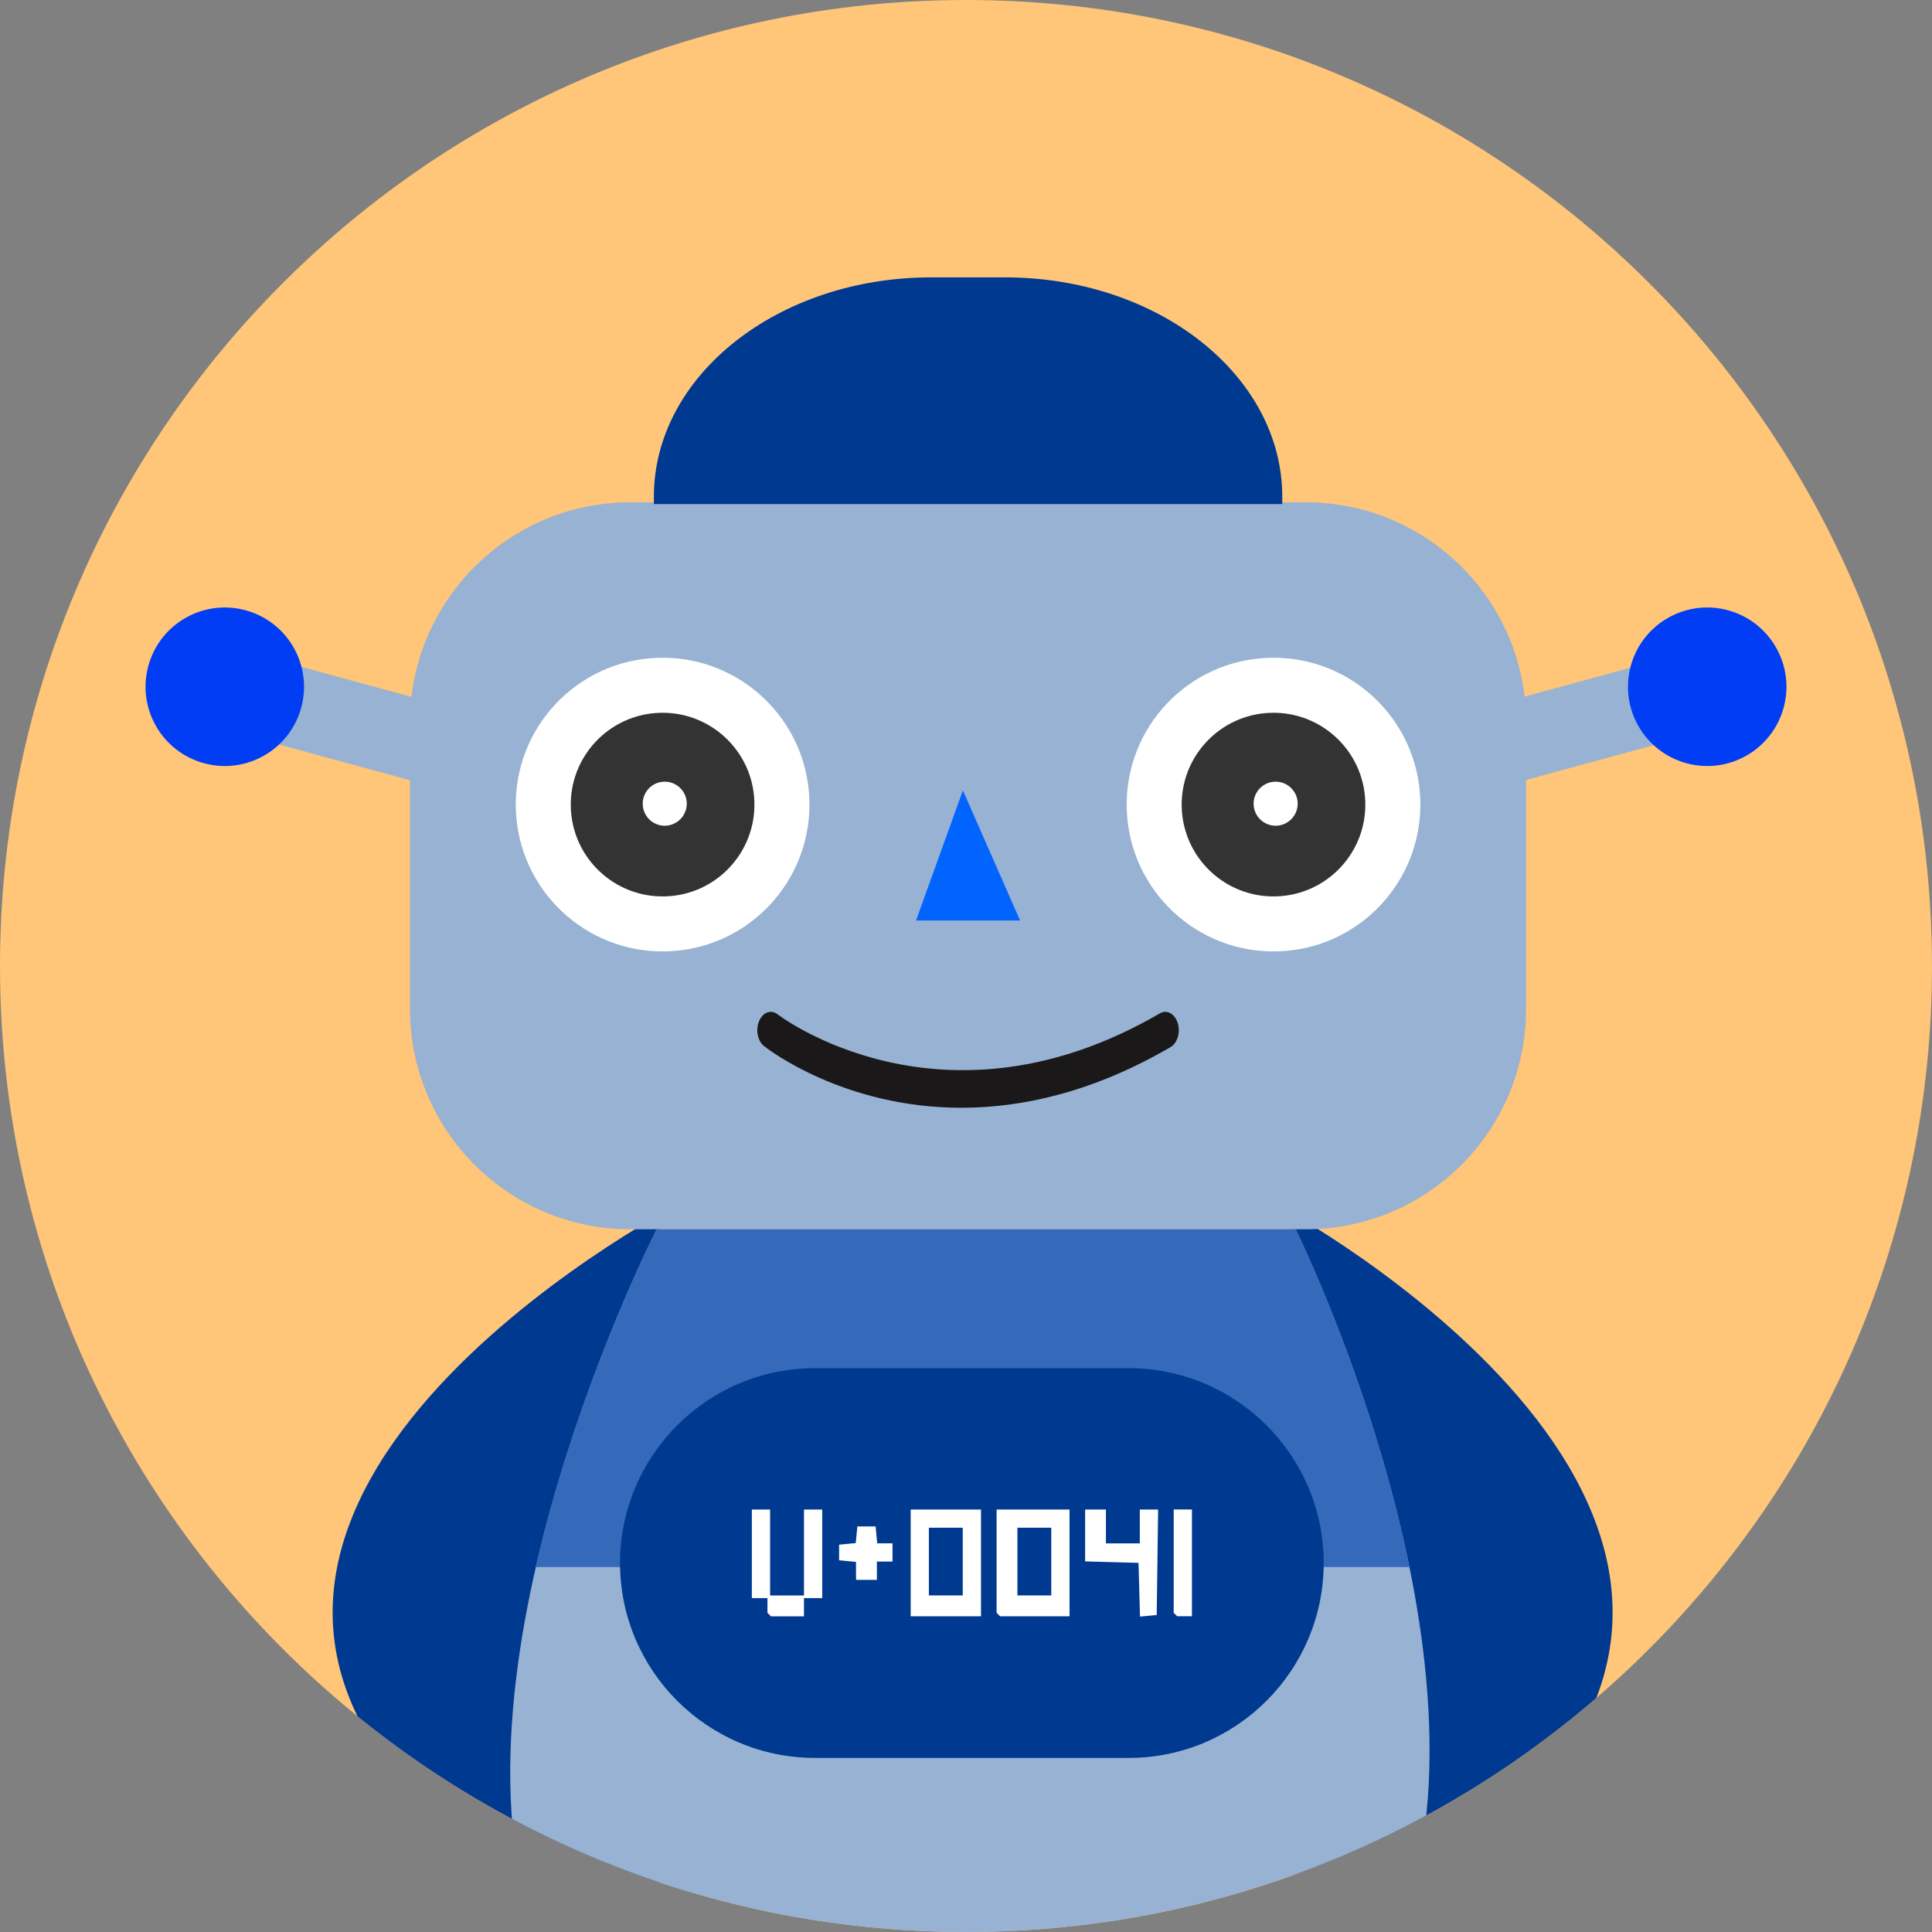 <?xml version="1.0" encoding="UTF-8" standalone="no"?>
<!-- Created with Inkscape (http://www.inkscape.org/) -->

<svg
   xmlns:dc="http://purl.org/dc/elements/1.1/"
   xmlns:cc="http://creativecommons.org/ns#"
   xmlns:rdf="http://www.w3.org/1999/02/22-rdf-syntax-ns#"
   xmlns:svg="http://www.w3.org/2000/svg"
   xmlns="http://www.w3.org/2000/svg"
   xmlns:sodipodi="http://sodipodi.sourceforge.net/DTD/sodipodi-0.dtd"
   xmlns:inkscape="http://www.inkscape.org/namespaces/inkscape"
   width="60.341mm"
   height="60.341mm"
   viewBox="0 0 60.341 60.341"
   version="1.1"
   id="svg8"
   sodipodi:docname="albot_neutral.svg"
   inkscape:version="0.92.4 (5da689c313, 2019-01-14)"
   inkscape:export-filename="C:\Users\Radu\Desktop\BachelorProject\albot2.png"
   inkscape:export-xdpi="378.66791"
   inkscape:export-ydpi="378.66791">
  <rect x="0" y="0" width="60.341" height="60.341" fill="#808080" stroke="none"/>
  <defs
     id="defs2">
    <clipPath
       id="clipPath1169"
       clipPathUnits="userSpaceOnUse">
      <path
         inkscape:connector-curvature="0"
         id="path1167"
         d="m 2019.24,6259.36 c 0,-517.31 -419.36,-936.67 -936.67,-936.67 -517.3,0 -936.656,419.36 -936.656,936.67 0,517.3 419.356,936.67 936.656,936.67 517.31,0 936.67,-419.37 936.67,-936.67" />
    </clipPath>
    <clipPath
       id="clipPath1229"
       clipPathUnits="userSpaceOnUse">
      <path
         inkscape:connector-curvature="0"
         id="path1227"
         d="m 4002.97,6259.36 c 0,-517.31 -419.37,-936.67 -936.67,-936.67 -517.31,0 -936.66,419.36 -936.66,936.67 0,517.3 419.35,936.67 936.66,936.67 517.3,0 936.67,-419.37 936.67,-936.67" />
    </clipPath>
    <clipPath
       id="clipPath1275"
       clipPathUnits="userSpaceOnUse">
      <path
         inkscape:connector-curvature="0"
         id="path1273"
         d="m 4002.97,6259.36 c 0,-517.31 -419.37,-936.67 -936.67,-936.67 -517.31,0 -936.66,419.36 -936.66,936.67 0,517.3 419.35,936.67 936.66,936.67 517.3,0 936.67,-419.37 936.67,-936.67" />
    </clipPath>
    <clipPath
       id="clipPath1281"
       clipPathUnits="userSpaceOnUse">
      <path
         inkscape:connector-curvature="0"
         id="path1279"
         d="m 3066.3,5322.69 c -175.43,0 -339.58,48.22 -479.94,132.14 h 959.88 c -140.36,-83.92 -304.52,-132.14 -479.94,-132.14" />
    </clipPath>
    <clipPath
       id="clipPath1291"
       clipPathUnits="userSpaceOnUse">
      <path
         inkscape:connector-curvature="0"
         id="path1289"
         d="m 4002.97,6259.36 c 0,-517.31 -419.37,-936.67 -936.67,-936.67 -517.31,0 -936.66,419.36 -936.66,936.67 0,517.3 419.35,936.67 936.66,936.67 517.3,0 936.67,-419.37 936.67,-936.67" />
    </clipPath>
    <clipPath
       id="clipPath1329"
       clipPathUnits="userSpaceOnUse">
      <path
         inkscape:connector-curvature="0"
         id="path1327"
         d="m 5970.69,6259.36 c 0,-517.31 -419.36,-936.67 -936.67,-936.67 -517.3,0 -936.66,419.36 -936.66,936.67 0,517.3 419.36,936.67 936.66,936.67 517.31,0 936.67,-419.37 936.67,-936.67" />
    </clipPath>
    <clipPath
       id="clipPath1391"
       clipPathUnits="userSpaceOnUse">
      <path
         inkscape:connector-curvature="0"
         id="path1389"
         d="m 7920,6259.36 c 0,-517.31 -419.37,-936.67 -936.67,-936.67 -517.31,0 -936.66,419.36 -936.66,936.67 0,517.3 419.35,936.67 936.66,936.67 517.3,0 936.67,-419.37 936.67,-936.67" />
    </clipPath>
    <clipPath
       clipPathUnits="userSpaceOnUse"
       id="clipPath5791">
      <g
         id="use5793"
         inkscape:label="Clip">
        <g
           id="use1188"
           inkscape:label="Clip">
          <g
             id="g1260"
             transform="translate(0,-2.986)">
            <path
               d="m 92.07,108.803 c 0.497,0.3 0.968,0.563 1.416,0.797 h 1.646 V 87.025 c -2.929,1.673 -19.436,11.917 -3.062,21.778"
               style="fill:#003990;fill-opacity:1;fill-rule:nonzero;stroke:none;stroke-width:0.036"
               id="path1211"
               inkscape:connector-curvature="0" />
            <path
               d="m 116.574,109.6 c 0.436,-0.234 0.894,-0.497 1.378,-0.797 15.945,-9.86 -0.129,-20.105 -2.981,-21.778 v 22.574 h 1.603"
               style="fill:#003990;fill-opacity:1;fill-rule:nonzero;stroke:none;stroke-width:0.035"
               id="path1213"
               inkscape:connector-curvature="0" />
            <path
               d="m 122.203,80.596 c 0,3.799 -3.08,6.88 -6.88,6.88 H 94.226 c -3.799,0 -6.88,-3.08 -6.88,-6.88 v -8.944 c 0,-3.799 3.08,-6.88 6.88,-6.88 h 21.098 c 3.8,0 6.88,3.08 6.88,6.88 v 8.944"
               style="fill:#97b2d2;fill-opacity:1;fill-rule:nonzero;stroke:none;stroke-width:0.035"
               id="path1215"
               inkscape:connector-curvature="0" />
            <path
               d="m 118.181,109.6 c 3.482,-8.692 -3.178,-22.124 -3.178,-22.124 H 95.052 c 0,0 -6.87,13.432 -3.776,22.124 h 26.905"
               style="fill:#97b2d2;fill-opacity:1;fill-rule:nonzero;stroke:none;stroke-width:0.035"
               id="path1217"
               inkscape:connector-curvature="0" />
            <path
               d="m 118.562,98.025 c -1.169,-5.732 -3.559,-10.549 -3.559,-10.549 H 95.052 c 0,0 -2.464,4.817 -3.777,10.549 h 27.288"
               style="fill:#3569ba;fill-opacity:1;fill-rule:nonzero;stroke:none;stroke-width:0.035"
               id="path1219"
               inkscape:connector-curvature="0" />
            <path
               d="M 109.797,91.815 H 99.991 c -3.356,0 -6.086,2.731 -6.086,6.086 0,3.356 2.731,6.086 6.086,6.086 h 9.805 c 3.356,0 6.086,-2.73 6.086,-6.086 0,-3.356 -2.731,-6.086 -6.086,-6.086"
               style="fill:#003990;fill-opacity:1;fill-rule:nonzero;stroke:none;stroke-width:0.035"
               id="path1221"
               inkscape:connector-curvature="0" />
            <path
               d="m 114.507,97.901 c 0,2.601 -2.109,4.71 -4.71,4.71 H 99.991 c -2.602,0 -4.71,-2.109 -4.71,-4.71 0,-2.601 2.108,-4.71 4.71,-4.71 h 9.805 c 2.601,0 4.71,2.109 4.71,4.71"
               style="fill:#003990;fill-opacity:1;fill-rule:nonzero;stroke:none;stroke-width:0.035"
               id="path1223"
               inkscape:connector-curvature="0" />
            <path
               d="m 114.588,64.826 v -0.229 c 0,-3.784 -3.876,-6.851 -8.659,-6.851 h -2.308 c -4.782,0 -8.659,3.067 -8.659,6.851 v 0.229 h 19.626"
               style="fill:#003990;fill-opacity:1;fill-rule:nonzero;stroke:none;stroke-width:0.036"
               id="path1225"
               inkscape:connector-curvature="0" />
            <g
               inkscape:transform-center-y="-2.3386084"
               inkscape:transform-center-x="5.946747"
               id="g1232">
              <path
                 inkscape:connector-curvature="0"
                 id="path1228"
                 style="fill:#97b2d2;fill-opacity:1;fill-rule:nonzero;stroke:none;stroke-width:0.035"
                 d="m 89.968,74.166 -7.301,-1.99 0.663,-2.434 7.301,1.99 -0.663,2.434" />
              <path
                 inkscape:connector-curvature="0"
                 id="path1230"
                 style="fill:#013df4;fill-opacity:1;fill-rule:nonzero;stroke:none;stroke-width:0.026"
                 d="m 83.948,71.183 c -0.359,1.319 -1.72,2.097 -3.038,1.737 -1.319,-0.359 -2.096,-1.72 -1.737,-3.039 0.359,-1.319 1.72,-2.097 3.038,-1.737 1.319,0.359 2.096,1.72 1.737,3.039" />
            </g>
            <g
               id="g1238">
              <path
                 inkscape:connector-curvature="0"
                 id="path1234"
                 style="fill:#97b2d2;fill-opacity:1;fill-rule:nonzero;stroke:none;stroke-width:0.035"
                 d="m 119.549,74.166 7.301,-1.99 -0.663,-2.434 -7.301,1.99 0.663,2.434" />
              <path
                 inkscape:connector-curvature="0"
                 id="path1236"
                 style="fill:#013df4;fill-opacity:1;fill-rule:nonzero;stroke:none;stroke-width:0.026"
                 d="m 130.248,71.183 c -0.359,1.319 -1.72,2.097 -3.038,1.737 -1.319,-0.359 -2.096,-1.72 -1.737,-3.039 0.359,-1.319 1.72,-2.097 3.038,-1.737 1.319,0.359 2.096,1.72 1.737,3.039" />
            </g>
            <path
               d="m 111.322,81.033 c -0.092,-0.291 -0.34,-0.426 -0.554,-0.301 -6.79,3.954 -11.885,0.074 -11.942,0.031 -0.202,-0.159 -0.459,-0.066 -0.576,0.208 -0.117,0.274 -0.048,0.625 0.153,0.784 0.146,0.115 2.503,1.926 6.166,1.926 1.875,0 4.093,-0.475 6.531,-1.895 0.214,-0.125 0.314,-0.461 0.222,-0.753"
               style="fill:#1a1818;fill-opacity:1;fill-rule:nonzero;stroke:none;stroke-width:0.03"
               id="path1240"
               inkscape:connector-curvature="0" />
            <g
               transform="translate(0.053,-0.86)"
               id="g1248">
              <path
                 inkscape:connector-curvature="0"
                 id="path1242"
                 style="fill:#ffffff;fill-opacity:1;fill-rule:nonzero;stroke:none;stroke-width:0.035"
                 d="m 99.766,74.926 c 0.081,2.532 -1.906,4.65 -4.438,4.73 -2.531,0.081 -4.649,-1.906 -4.73,-4.438 -0.081,-2.532 1.905,-4.65 4.438,-4.73 2.532,-0.081 4.65,1.906 4.73,4.438" />
              <path
                 inkscape:connector-curvature="0"
                 id="path1244"
                 style="fill:#333333;fill-opacity:1;fill-rule:nonzero;stroke:none;stroke-width:0.034"
                 d="m 98.048,74.981 c 0.051,1.584 -1.192,2.908 -2.775,2.958 -1.583,0.051 -2.908,-1.192 -2.958,-2.775 -0.051,-1.583 1.192,-2.908 2.775,-2.958 1.583,-0.051 2.908,1.192 2.958,2.775" />
              <path
                 inkscape:connector-curvature="0"
                 id="path1246"
                 style="fill:#ffffff;fill-opacity:1;fill-rule:nonzero;stroke:none;stroke-width:0.035"
                 d="m 95.936,75.022 c 0.012,0.38 -0.286,0.697 -0.666,0.71 -0.38,0.012 -0.697,-0.286 -0.709,-0.666 -0.012,-0.38 0.286,-0.697 0.666,-0.709 0.38,-0.012 0.697,0.286 0.71,0.666" />
            </g>
            <path
               d="m 104.613,73.769 -1.463,4.063 h 3.25 z"
               style="fill:#0164ff;fill-opacity:1;fill-rule:nonzero;stroke:none;stroke-width:0.025"
               id="path1250"
               inkscape:connector-curvature="0" />
            <g
               id="g1258"
               transform="translate(19.133,-0.86)">
              <path
                 inkscape:connector-curvature="0"
                 id="path1252"
                 style="fill:#ffffff;fill-opacity:1;fill-rule:nonzero;stroke:none;stroke-width:0.035"
                 d="m 99.766,74.926 c 0.081,2.532 -1.906,4.65 -4.438,4.73 -2.531,0.081 -4.649,-1.906 -4.73,-4.438 -0.081,-2.532 1.905,-4.65 4.438,-4.73 2.532,-0.081 4.65,1.906 4.73,4.438" />
              <path
                 inkscape:connector-curvature="0"
                 id="path1254"
                 style="fill:#333333;fill-opacity:1;fill-rule:nonzero;stroke:none;stroke-width:0.034"
                 d="m 98.048,74.981 c 0.051,1.584 -1.192,2.908 -2.775,2.958 -1.583,0.051 -2.908,-1.192 -2.958,-2.775 -0.051,-1.583 1.192,-2.908 2.775,-2.958 1.583,-0.051 2.908,1.192 2.958,2.775" />
              <path
                 inkscape:connector-curvature="0"
                 id="path1256"
                 style="fill:#ffffff;fill-opacity:1;fill-rule:nonzero;stroke:none;stroke-width:0.035"
                 d="m 95.936,75.022 c 0.012,0.38 -0.286,0.697 -0.666,0.71 -0.38,0.012 -0.697,-0.286 -0.709,-0.666 -0.012,-0.38 0.286,-0.697 0.666,-0.709 0.38,-0.012 0.697,0.286 0.71,0.666" />
            </g>
          </g>
        </g>
      </g>
    </clipPath>
    <clipPath
       clipPathUnits="userSpaceOnUse"
       id="clipPath5974">
      <path
         inkscape:connector-curvature="0"
         id="path5976"
         style="fill:#ffc578;fill-opacity:1;fill-rule:nonzero;stroke:none;stroke-width:0.032"
         d="m 134.88,76.267 c 0,16.663 -13.508,30.17 -30.17,30.17 -16.662,0 -30.17,-13.507 -30.17,-30.17 0,-16.663 13.508,-30.17 30.17,-30.17 16.663,0 30.17,13.508 30.17,30.17"
         clip-path="none" />
    </clipPath>
    <clipPath
       clipPathUnits="userSpaceOnUse"
       id="clipPath5978">
      <path
         inkscape:connector-curvature="0"
         id="path5980"
         style="fill:#ffc578;fill-opacity:1;fill-rule:nonzero;stroke:none;stroke-width:0.032"
         d="m 134.88,76.267 c 0,16.663 -13.508,30.17 -30.17,30.17 -16.662,0 -30.17,-13.507 -30.17,-30.17 0,-16.663 13.508,-30.17 30.17,-30.17 16.663,0 30.17,13.508 30.17,30.17"
         clip-path="none" />
    </clipPath>
  </defs>
  <sodipodi:namedview
     id="base"
     pagecolor="#ffffff"
     bordercolor="#666666"
     borderopacity="1.0"
     inkscape:pageopacity="0.0"
     inkscape:pageshadow="2"
     inkscape:zoom="2.8"
     inkscape:cx="465.25027"
     inkscape:cy="75.727452"
     inkscape:document-units="mm"
     inkscape:current-layer="g5779"
     showgrid="false"
     inkscape:window-width="3840"
     inkscape:window-height="2115"
     inkscape:window-x="651"
     inkscape:window-y="-13"
     inkscape:window-maximized="1"
     fit-margin-top="0"
     fit-margin-left="0"
     fit-margin-right="0"
     fit-margin-bottom="0" />
  <g
     inkscape:groupmode="layer"
     id="layer2"
     inkscape:label="background"
     style="display:inline"
     sodipodi:insensitive="true"
     transform="translate(-5.5958558e-7,-1.54)">
    <path
       clip-path="none"
       d="m 60.341,31.71 c 0,16.663 -13.508,30.17 -30.17,30.17 C 13.508,61.88 5.5958558e-7,48.373 5.5958558e-7,31.71 5.5958558e-7,15.047 13.508,1.54 30.17,1.54 c 16.663,0 30.17,13.508 30.17,30.17"
       style="fill:#ffc578;fill-opacity:1;fill-rule:nonzero;stroke:none;stroke-width:0.032"
       id="path5956"
       inkscape:connector-curvature="0" />
  </g>
  <g
     inkscape:label="albot"
     inkscape:groupmode="layer"
     id="layer1"
     transform="translate(-74.763,-47.684)"
     style="display:inline">
    <g
       id="g5779"
       clip-path="url(#clipPath5978)"
       transform="translate(0.223,1.587)">
      <g
         id="g5403"
         transform="translate(0,-2.986)">
        <path
           d="m 92.07,108.803 c 0.497,0.3 0.968,0.563 1.416,0.797 h 1.646 V 87.025 c -2.929,1.673 -19.436,11.917 -3.062,21.778"
           style="fill:#003990;fill-opacity:1;fill-rule:nonzero;stroke:none;stroke-width:0.036"
           id="path1333"
           inkscape:connector-curvature="0" />
        <path
           d="m 116.574,109.6 c 0.436,-0.234 0.894,-0.497 1.378,-0.797 15.945,-9.86 -0.129,-20.105 -2.981,-21.778 v 22.574 h 1.603"
           style="fill:#003990;fill-opacity:1;fill-rule:nonzero;stroke:none;stroke-width:0.035"
           id="path1335"
           inkscape:connector-curvature="0" />
        <path
           d="m 122.203,80.596 c 0,3.799 -3.08,6.88 -6.88,6.88 H 94.226 c -3.799,0 -6.88,-3.08 -6.88,-6.88 v -8.944 c 0,-3.799 3.08,-6.88 6.88,-6.88 h 21.098 c 3.8,0 6.88,3.08 6.88,6.88 v 8.944"
           style="fill:#97b2d2;fill-opacity:1;fill-rule:nonzero;stroke:none;stroke-width:0.035"
           id="path1345"
           inkscape:connector-curvature="0" />
        <path
           d="m 118.181,109.6 c 3.482,-8.692 -3.178,-22.124 -3.178,-22.124 H 95.052 c 0,0 -6.87,13.432 -3.776,22.124 h 26.905"
           style="fill:#97b2d2;fill-opacity:1;fill-rule:nonzero;stroke:none;stroke-width:0.035"
           id="path1373"
           inkscape:connector-curvature="0" />
        <path
           d="m 118.562,98.025 c -1.169,-5.732 -3.559,-10.549 -3.559,-10.549 H 95.052 c 0,0 -2.464,4.817 -3.777,10.549 h 27.288"
           style="fill:#3569ba;fill-opacity:1;fill-rule:nonzero;stroke:none;stroke-width:0.035"
           id="path1375"
           inkscape:connector-curvature="0" />
        <path
           d="M 109.797,91.815 H 99.991 c -3.356,0 -6.086,2.731 -6.086,6.086 0,3.356 2.731,6.086 6.086,6.086 h 9.805 c 3.356,0 6.086,-2.73 6.086,-6.086 0,-3.356 -2.731,-6.086 -6.086,-6.086"
           style="fill:#003990;fill-opacity:1;fill-rule:nonzero;stroke:none;stroke-width:0.035"
           id="path1377"
           inkscape:connector-curvature="0" />
        <path
           d="m 114.507,97.901 c 0,2.601 -2.109,4.71 -4.71,4.71 H 99.991 c -2.602,0 -4.71,-2.109 -4.71,-4.71 0,-2.601 2.108,-4.71 4.71,-4.71 h 9.805 c 2.601,0 4.71,2.109 4.71,4.71"
           style="fill:#003990;fill-opacity:1;fill-rule:nonzero;stroke:none;stroke-width:0.035"
           id="path1379"
           inkscape:connector-curvature="0" />
        <path
           d="m 114.588,64.826 v -0.229 c 0,-3.784 -3.876,-6.851 -8.659,-6.851 h -2.308 c -4.782,0 -8.659,3.067 -8.659,6.851 v 0.229 h 19.626"
           style="fill:#003990;fill-opacity:1;fill-rule:nonzero;stroke:none;stroke-width:0.036"
           id="path1383"
           inkscape:connector-curvature="0" />
        <g
           inkscape:transform-center-y="-2.3386084"
           inkscape:transform-center-x="5.946747"
           id="g5265">
          <path
             inkscape:connector-curvature="0"
             id="path1341-3"
             style="fill:#97b2d2;fill-opacity:1;fill-rule:nonzero;stroke:none;stroke-width:0.035"
             d="m 89.968,74.166 -7.301,-1.99 0.663,-2.434 7.301,1.99 -0.663,2.434" />
          <path
             inkscape:connector-curvature="0"
             id="path1343-2"
             style="fill:#013df4;fill-opacity:1;fill-rule:nonzero;stroke:none;stroke-width:0.026"
             d="m 83.948,71.183 c -0.359,1.319 -1.72,2.097 -3.038,1.737 -1.319,-0.359 -2.096,-1.72 -1.737,-3.039 0.359,-1.319 1.72,-2.097 3.038,-1.737 1.319,0.359 2.096,1.72 1.737,3.039" />
        </g>
        <g
           id="g5269">
          <path
             inkscape:connector-curvature="0"
             id="path1341"
             style="fill:#97b2d2;fill-opacity:1;fill-rule:nonzero;stroke:none;stroke-width:0.035"
             d="m 119.549,74.166 7.301,-1.99 -0.663,-2.434 -7.301,1.99 0.663,2.434" />
          <path
             inkscape:connector-curvature="0"
             id="path1343-2-0"
             style="fill:#013df4;fill-opacity:1;fill-rule:nonzero;stroke:none;stroke-width:0.026"
             d="m 130.248,71.183 c -0.359,1.319 -1.72,2.097 -3.038,1.737 -1.319,-0.359 -2.096,-1.72 -1.737,-3.039 0.359,-1.319 1.72,-2.097 3.038,-1.737 1.319,0.359 2.096,1.72 1.737,3.039" />
        </g>
        <path
           d="m 111.322,81.033 c -0.092,-0.291 -0.34,-0.426 -0.554,-0.301 -6.79,3.954 -11.885,0.074 -11.942,0.031 -0.202,-0.159 -0.459,-0.066 -0.576,0.208 -0.117,0.274 -0.048,0.625 0.153,0.784 0.146,0.115 2.503,1.926 6.166,1.926 1.875,0 4.093,-0.475 6.531,-1.895 0.214,-0.125 0.314,-0.461 0.222,-0.753"
           style="fill:#1a1818;fill-opacity:1;fill-rule:nonzero;stroke:none;stroke-width:0.03"
           id="path1363"
           inkscape:connector-curvature="0" />
        <g
           transform="translate(0.053,-0.86)"
           id="g4420">
          <path
             inkscape:connector-curvature="0"
             id="path1349"
             style="fill:#ffffff;fill-opacity:1;fill-rule:nonzero;stroke:none;stroke-width:0.035"
             d="m 99.766,74.926 c 0.081,2.532 -1.906,4.65 -4.438,4.73 -2.531,0.081 -4.649,-1.906 -4.73,-4.438 -0.081,-2.532 1.905,-4.65 4.438,-4.73 2.532,-0.081 4.65,1.906 4.73,4.438" />
          <path
             inkscape:connector-curvature="0"
             id="path1351"
             style="fill:#333333;fill-opacity:1;fill-rule:nonzero;stroke:none;stroke-width:0.034"
             d="m 98.048,74.981 c 0.051,1.584 -1.192,2.908 -2.775,2.958 -1.583,0.051 -2.908,-1.192 -2.958,-2.775 -0.051,-1.583 1.192,-2.908 2.775,-2.958 1.583,-0.051 2.908,1.192 2.958,2.775" />
          <path
             inkscape:connector-curvature="0"
             id="path1353"
             style="fill:#ffffff;fill-opacity:1;fill-rule:nonzero;stroke:none;stroke-width:0.035"
             d="m 95.936,75.022 c 0.012,0.38 -0.286,0.697 -0.666,0.71 -0.38,0.012 -0.697,-0.286 -0.709,-0.666 -0.012,-0.38 0.286,-0.697 0.666,-0.709 0.38,-0.012 0.697,0.286 0.71,0.666" />
        </g>
        <path
           d="m 104.613,73.769 -1.463,4.063 h 3.25 z"
           style="fill:#0164ff;fill-opacity:1;fill-rule:nonzero;stroke:none;stroke-width:0.025"
           id="path1361"
           inkscape:connector-curvature="0" />
        <g
           id="g4420-4"
           transform="translate(19.133,-0.86)">
          <path
             inkscape:connector-curvature="0"
             id="path1349-3"
             style="fill:#ffffff;fill-opacity:1;fill-rule:nonzero;stroke:none;stroke-width:0.035"
             d="m 99.766,74.926 c 0.081,2.532 -1.906,4.65 -4.438,4.73 -2.531,0.081 -4.649,-1.906 -4.73,-4.438 -0.081,-2.532 1.905,-4.65 4.438,-4.73 2.532,-0.081 4.65,1.906 4.73,4.438" />
          <path
             inkscape:connector-curvature="0"
             id="path1351-0"
             style="fill:#333333;fill-opacity:1;fill-rule:nonzero;stroke:none;stroke-width:0.034"
             d="m 98.048,74.981 c 0.051,1.584 -1.192,2.908 -2.775,2.958 -1.583,0.051 -2.908,-1.192 -2.958,-2.775 -0.051,-1.583 1.192,-2.908 2.775,-2.958 1.583,-0.051 2.908,1.192 2.958,2.775" />
          <path
             inkscape:connector-curvature="0"
             id="path1353-4"
             style="fill:#ffffff;fill-opacity:1;fill-rule:nonzero;stroke:none;stroke-width:0.035"
             d="m 95.936,75.022 c 0.012,0.38 -0.286,0.697 -0.666,0.71 -0.38,0.012 -0.697,-0.286 -0.709,-0.666 -0.012,-0.38 0.286,-0.697 0.666,-0.709 0.38,-0.012 0.697,0.286 0.71,0.666" />
        </g>
      </g>
    </g>
    <path
       style="fill:#ffffff;stroke-width:0.081"
       d="m 98.787,98.11 -0.054,-0.054 v -0.23 -0.23 h -0.244 -0.244 v -1.383 -1.383 h 0.285 0.285 v 1.342 1.342 h 0.529 0.529 v -1.342 -1.342 h 0.285 0.285 v 1.383 1.383 h -0.285 -0.285 v 0.285 0.285 H 99.356 98.841 Z m 4.419,-1.613 v -1.667 h 1.098 1.098 v 1.667 1.667 h -1.098 -1.098 z m 1.626,-0.041 v -1.057 h -0.529 -0.529 v 1.057 1.057 h 0.529 0.529 z m 1.111,1.654 -0.054,-0.054 v -1.613 -1.613 h 1.139 1.139 v 1.667 1.667 h -1.084 -1.084 z m 1.654,-1.654 v -1.057 h -0.529 -0.529 v 1.057 1.057 h 0.529 0.529 z m 2.748,0.879 -0.023,-0.839 -0.834,-0.023 -0.834,-0.023 v -0.81 -0.81 h 0.325 0.325 v 0.529 0.529 h 0.529 0.529 v -0.529 -0.529 h 0.286 0.286 l -0.022,1.647 -0.022,1.647 -0.261,0.025 -0.261,0.025 z m 1.129,0.774 -0.054,-0.054 v -1.613 -1.613 h 0.285 0.285 v 1.667 1.667 h -0.23 -0.23 z m -9.976,-1.364 v -0.279 l -0.264,-0.025 -0.264,-0.025 v -0.244 -0.244 l 0.26,-0.025 0.26,-0.025 0.025,-0.26 0.025,-0.26 h 0.285 0.285 l 0.025,0.264 0.025,0.264 h 0.239 0.239 v 0.285 0.285 h -0.244 -0.244 v 0.285 0.285 h -0.325 -0.325 z"
       id="path1209"
       inkscape:connector-curvature="0" />
  </g>
</svg>
